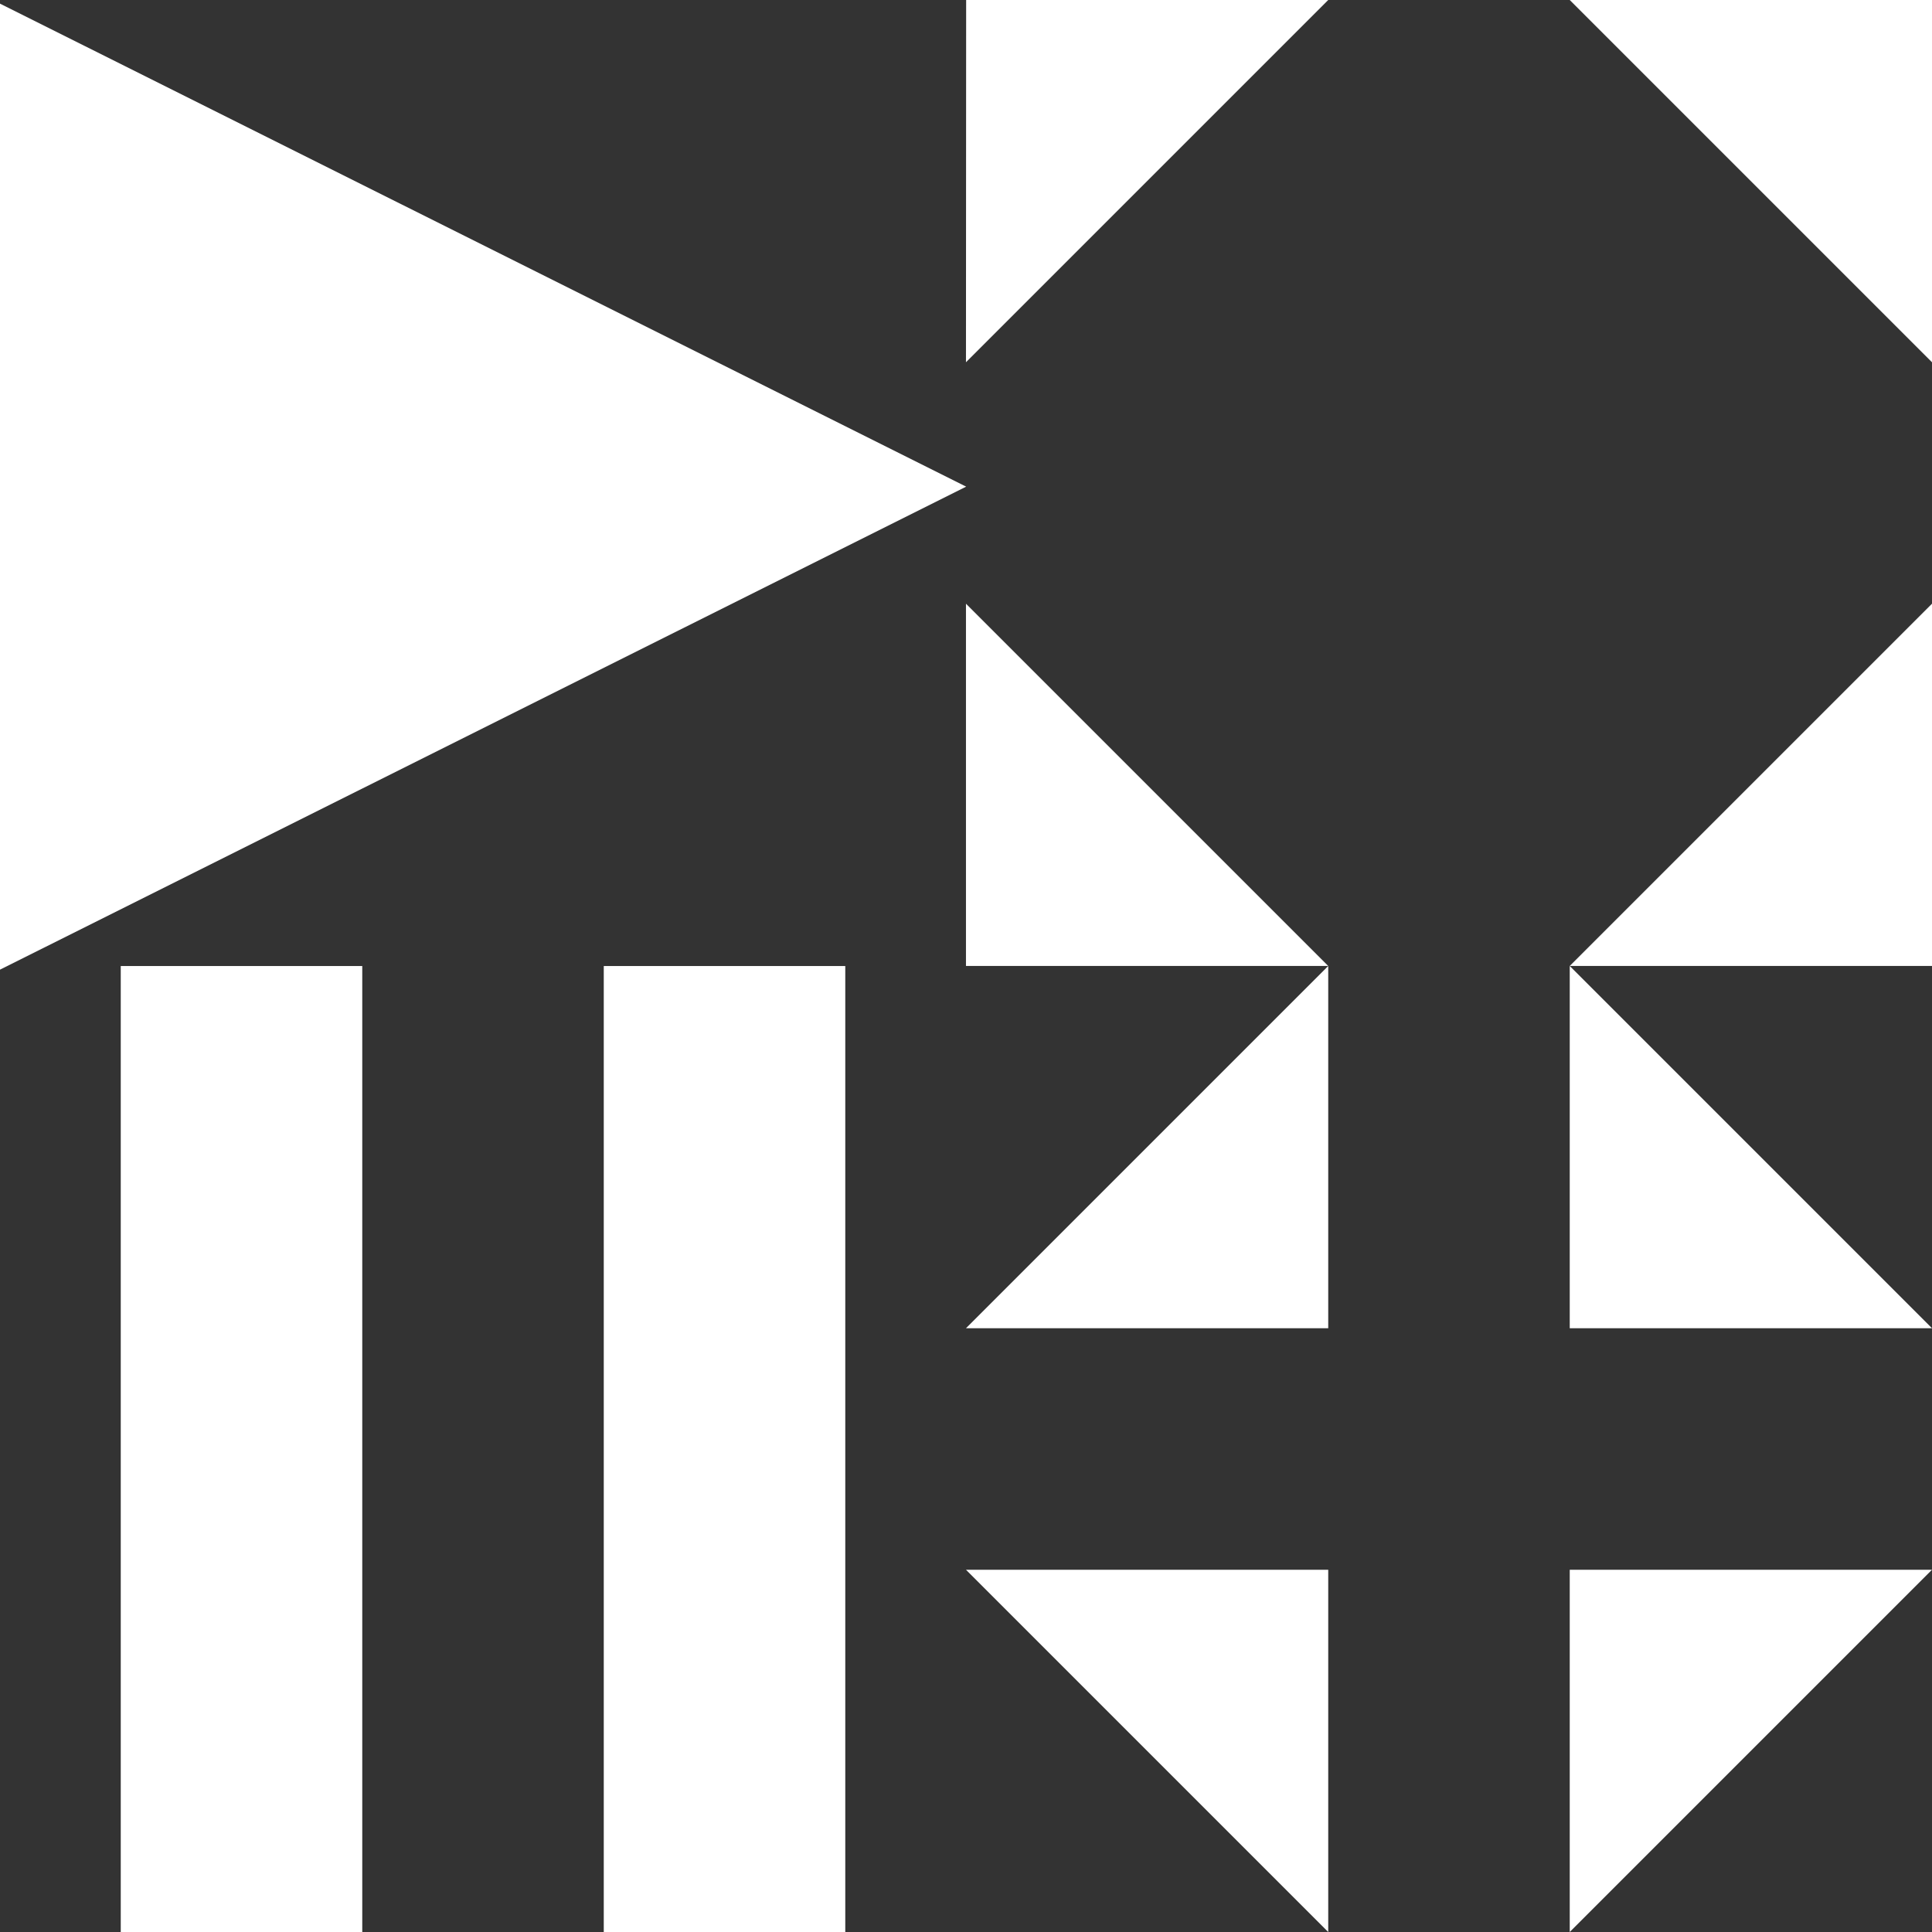 <?xml version="1.0" encoding="UTF-8" standalone="no"?>
<svg xmlns:rdf="http://www.w3.org/1999/02/22-rdf-syntax-ns#" xmlns="http://www.w3.org/2000/svg" height="32" width="32" version="1.1" xmlns:cc="http://creativecommons.org/ns#" xmlns:dc="http://purl.org/dc/elements/1.1/" viewBox="0 0 32.111 32.111">
<rect x="0" y="0" width="32.111" height="32.111" fill="#333333" stroke="none"/>
<g fill="#fff">
<path d="m32.111-6.89217e-8v6.021l-6.021-6.021z"/>
<path d="m32.111 16.055h-6.021l6.021-6.021z"/>
<path d="m16.055 16.055v-6.021l6.021 6.021z"/>
<path d="m26.09 26.09h6.021l-6.021 6.021z"/>
<path d="m22.076 26.09v6.021l-6.021-6.021z"/>
<path d="m22.076 22.076h-6.021l6.021-6.021z"/>
<path d="m26.09 22.076v-6.021l6.021 6.021z"/>
<g transform="matrix(.984 0 0 1.024 .216 -1023.223)">
<path fill="#fff" d="m400 510-480 280-480 280v-1120l480 280z" transform="matrix(.017 0 0 .014 9.3 1e3)"/>
</g>
<g transform="matrix(1.003 0 0 1.003 .001 -986.937)">
<rect height="16.007" width="4.002" y="999.993" x="2"/>
<rect height="16.007" width="4.002" y="999.993" x="10.004"/>
</g>
<path d="m16.058 1.310783e-7h6.018l-6.021 6.021z"/>
</g>
</svg>
